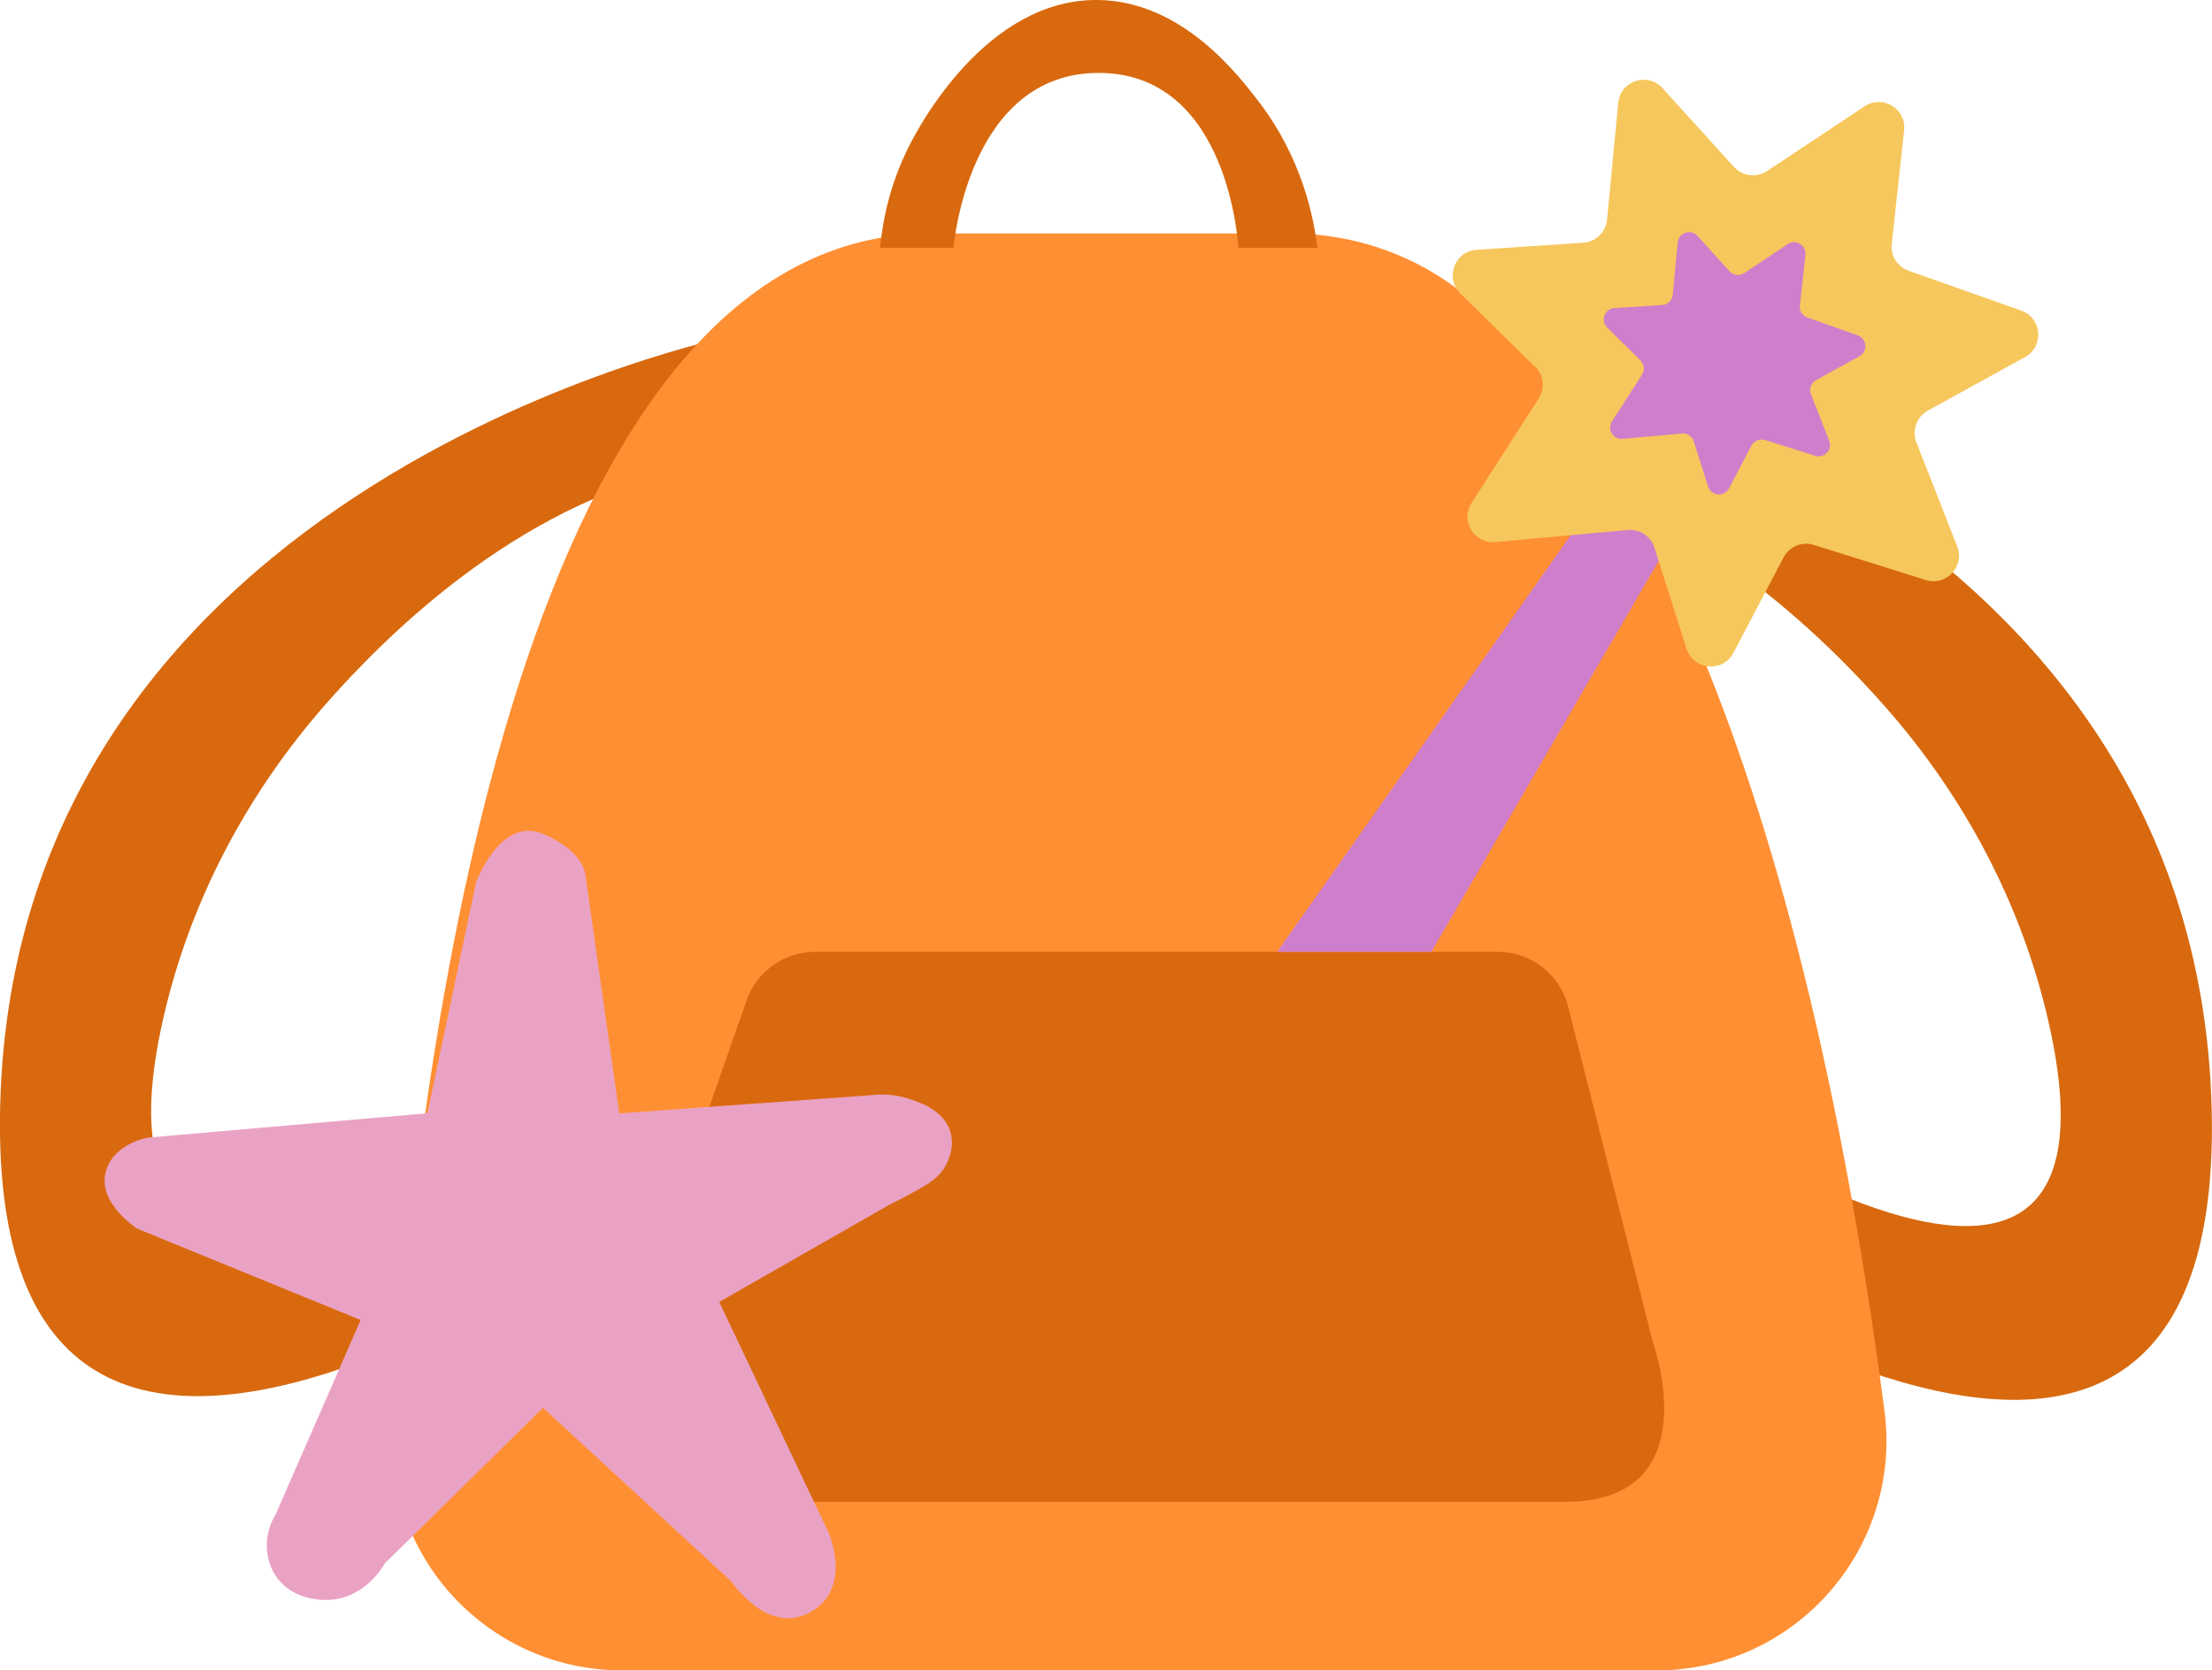 <?xml version="1.0" encoding="UTF-8"?>
<svg id="Calque_2" xmlns="http://www.w3.org/2000/svg" viewBox="0 0 151.74 114.56">
  <defs>
    <style>
      .cls-1 {
        fill: #f6c75c;
      }

      .cls-2 {
        fill: #eaa2c4;
      }

      .cls-3 {
        fill: #d8690e;
      }

      .cls-4 {
        fill: #cf7ecb;
      }

      .cls-5 {
        fill: #ff8f33;
      }
    </style>
  </defs>
  <g id="fille">
    <path class="cls-3" d="M50.37,23S1.01,32.83.01,75.91s50.35,2.59,50.35,2.59l-7.09-7.22s-39,29.16-32.08-1.39c1.82-8.05,5.75-15.47,11.21-21.66,6.16-6.98,15.83-15.24,27.96-16.67v-8.55Z"/>
    <path class="cls-3" d="M101.37,23.25s49.36,9.82,50.35,52.91c.99,43.09-50.35,2.59-50.35,2.59l7.09-7.22s39,29.16,32.08-1.39c-1.82-8.05-5.75-15.47-11.21-21.66-6.16-6.98-15.83-15.24-27.96-16.67v-8.55Z"/>
    <path class="cls-5" d="M42.68,114.56c-9.12,0-16.36-7.71-15.73-16.81,1.93-27.95,9.18-81.01,36.42-81.74h25.11c4.55,0,8.96,1.59,12.41,4.55,8.61,7.38,21.84,26.56,28.38,76.17,1.25,9.44-6.1,17.83-15.63,17.83H42.68Z"/>
    <path class="cls-3" d="M65.41,17s.96-12,9.96-12,9.58,12,9.58,12h5.42c-.24-2.03-1.02-6.09-4-10C84.93,5.12,81.1.1,75.37,0c-7.71-.13-12.37,8.75-13,10-1.39,2.75-1.84,5.31-2,7h5.04Z"/>
    <path class="cls-3" d="M107.37,103h-54.98c-3.94.24-7.53-1.77-9.02-5-1.5-3.25-.25-6.4,0-7l7.85-22.4c.7-1.99,2.59-3.32,4.7-3.32h46.82c2.28,0,4.27,1.54,4.83,3.75l5.8,22.97s4,11-6,11Z"/>
    <path class="cls-2" d="M29.32,76.36l3.34-15.85s1.67-4.55,4.59-3.32,2.92,2.9,2.92,2.9l2.31,16.27,17.29-1.25c.55-.07,1.44-.1,2.45.21.71.22,2.51.76,2.97,2.29.37,1.22-.32,2.35-.42,2.5-.51.81-1.31,1.23-2.92,2.09-.35.18-.64.33-.83.42-3.89,2.22-7.79,4.45-11.68,6.67,2.5,5.28,5.01,10.57,7.51,15.85,0,0,1.67,3.75-1.25,5.42-2.92,1.67-5.42-2.09-5.42-2.09l-12.93-11.92c-3.62,3.56-7.23,7.11-10.85,10.67-.09.16-1.31,2.34-3.75,2.5-.36.02-2.58.13-3.75-1.67-.8-1.22-.8-2.85,0-4.17,1.95-4.45,3.89-8.9,5.84-13.35-5.11-2.09-10.21-4.17-15.32-6.26,0,0-2.62-1.67-2.2-3.75s2.92-2.5,2.92-2.5l19.19-1.67Z"/>
    <g>
      <path class="cls-4" d="M115.81,34.98l-2.04,3.51-15.58,26.79h-10.58l20.13-28.57,3.23-4.59c.61-.86,1.71-1.23,2.72-.9l.77.25c1.47.47,2.12,2.18,1.35,3.51Z"/>
      <path class="cls-1" d="M105.28,25.14l-5.1-5.01c-1.08-1.06-.4-2.9,1.11-3l7.32-.48c.86-.06,1.55-.73,1.63-1.58l.77-8.01c.14-1.52,2.02-2.14,3.04-1.01l4.9,5.4c.58.64,1.55.76,2.27.28l6.69-4.44c1.24-.82,2.87.17,2.71,1.65l-.85,7.79c-.09.81.39,1.57,1.16,1.84l7.72,2.73c1.43.5,1.59,2.46.26,3.19l-6.66,3.67c-.77.42-1.11,1.36-.79,2.18l2.8,7.13c.54,1.37-.75,2.75-2.15,2.31l-7.69-2.41c-.81-.25-1.68.11-2.07.86l-3.44,6.54c-.72,1.38-2.75,1.2-3.22-.29l-2.2-6.92c-.25-.78-1.01-1.29-1.83-1.21l-9.08.83c-1.45.13-2.42-1.46-1.63-2.69l4.6-7.16c.45-.7.35-1.62-.25-2.2Z"/>
      <path class="cls-4" d="M112.53,24.71l-2.28-2.24c-.48-.47-.18-1.3.5-1.34l3.27-.21c.38-.02.69-.32.73-.71l.34-3.58c.06-.68.9-.96,1.36-.45l2.19,2.42c.26.29.69.34,1.01.13l2.99-1.99c.55-.37,1.28.08,1.21.74l-.38,3.48c-.04.36.17.7.52.82l3.45,1.22c.64.23.71,1.1.12,1.43l-2.98,1.64c-.34.19-.5.61-.35.97l1.25,3.19c.24.61-.34,1.23-.96,1.03l-3.44-1.08c-.36-.11-.75.05-.93.38l-1.54,2.93c-.32.62-1.23.54-1.44-.13l-.98-3.09c-.11-.35-.45-.58-.82-.54l-4.06.37c-.65.06-1.08-.65-.73-1.2l2.06-3.2c.2-.31.15-.72-.11-.98Z"/>
    </g>
  </g>
</svg>